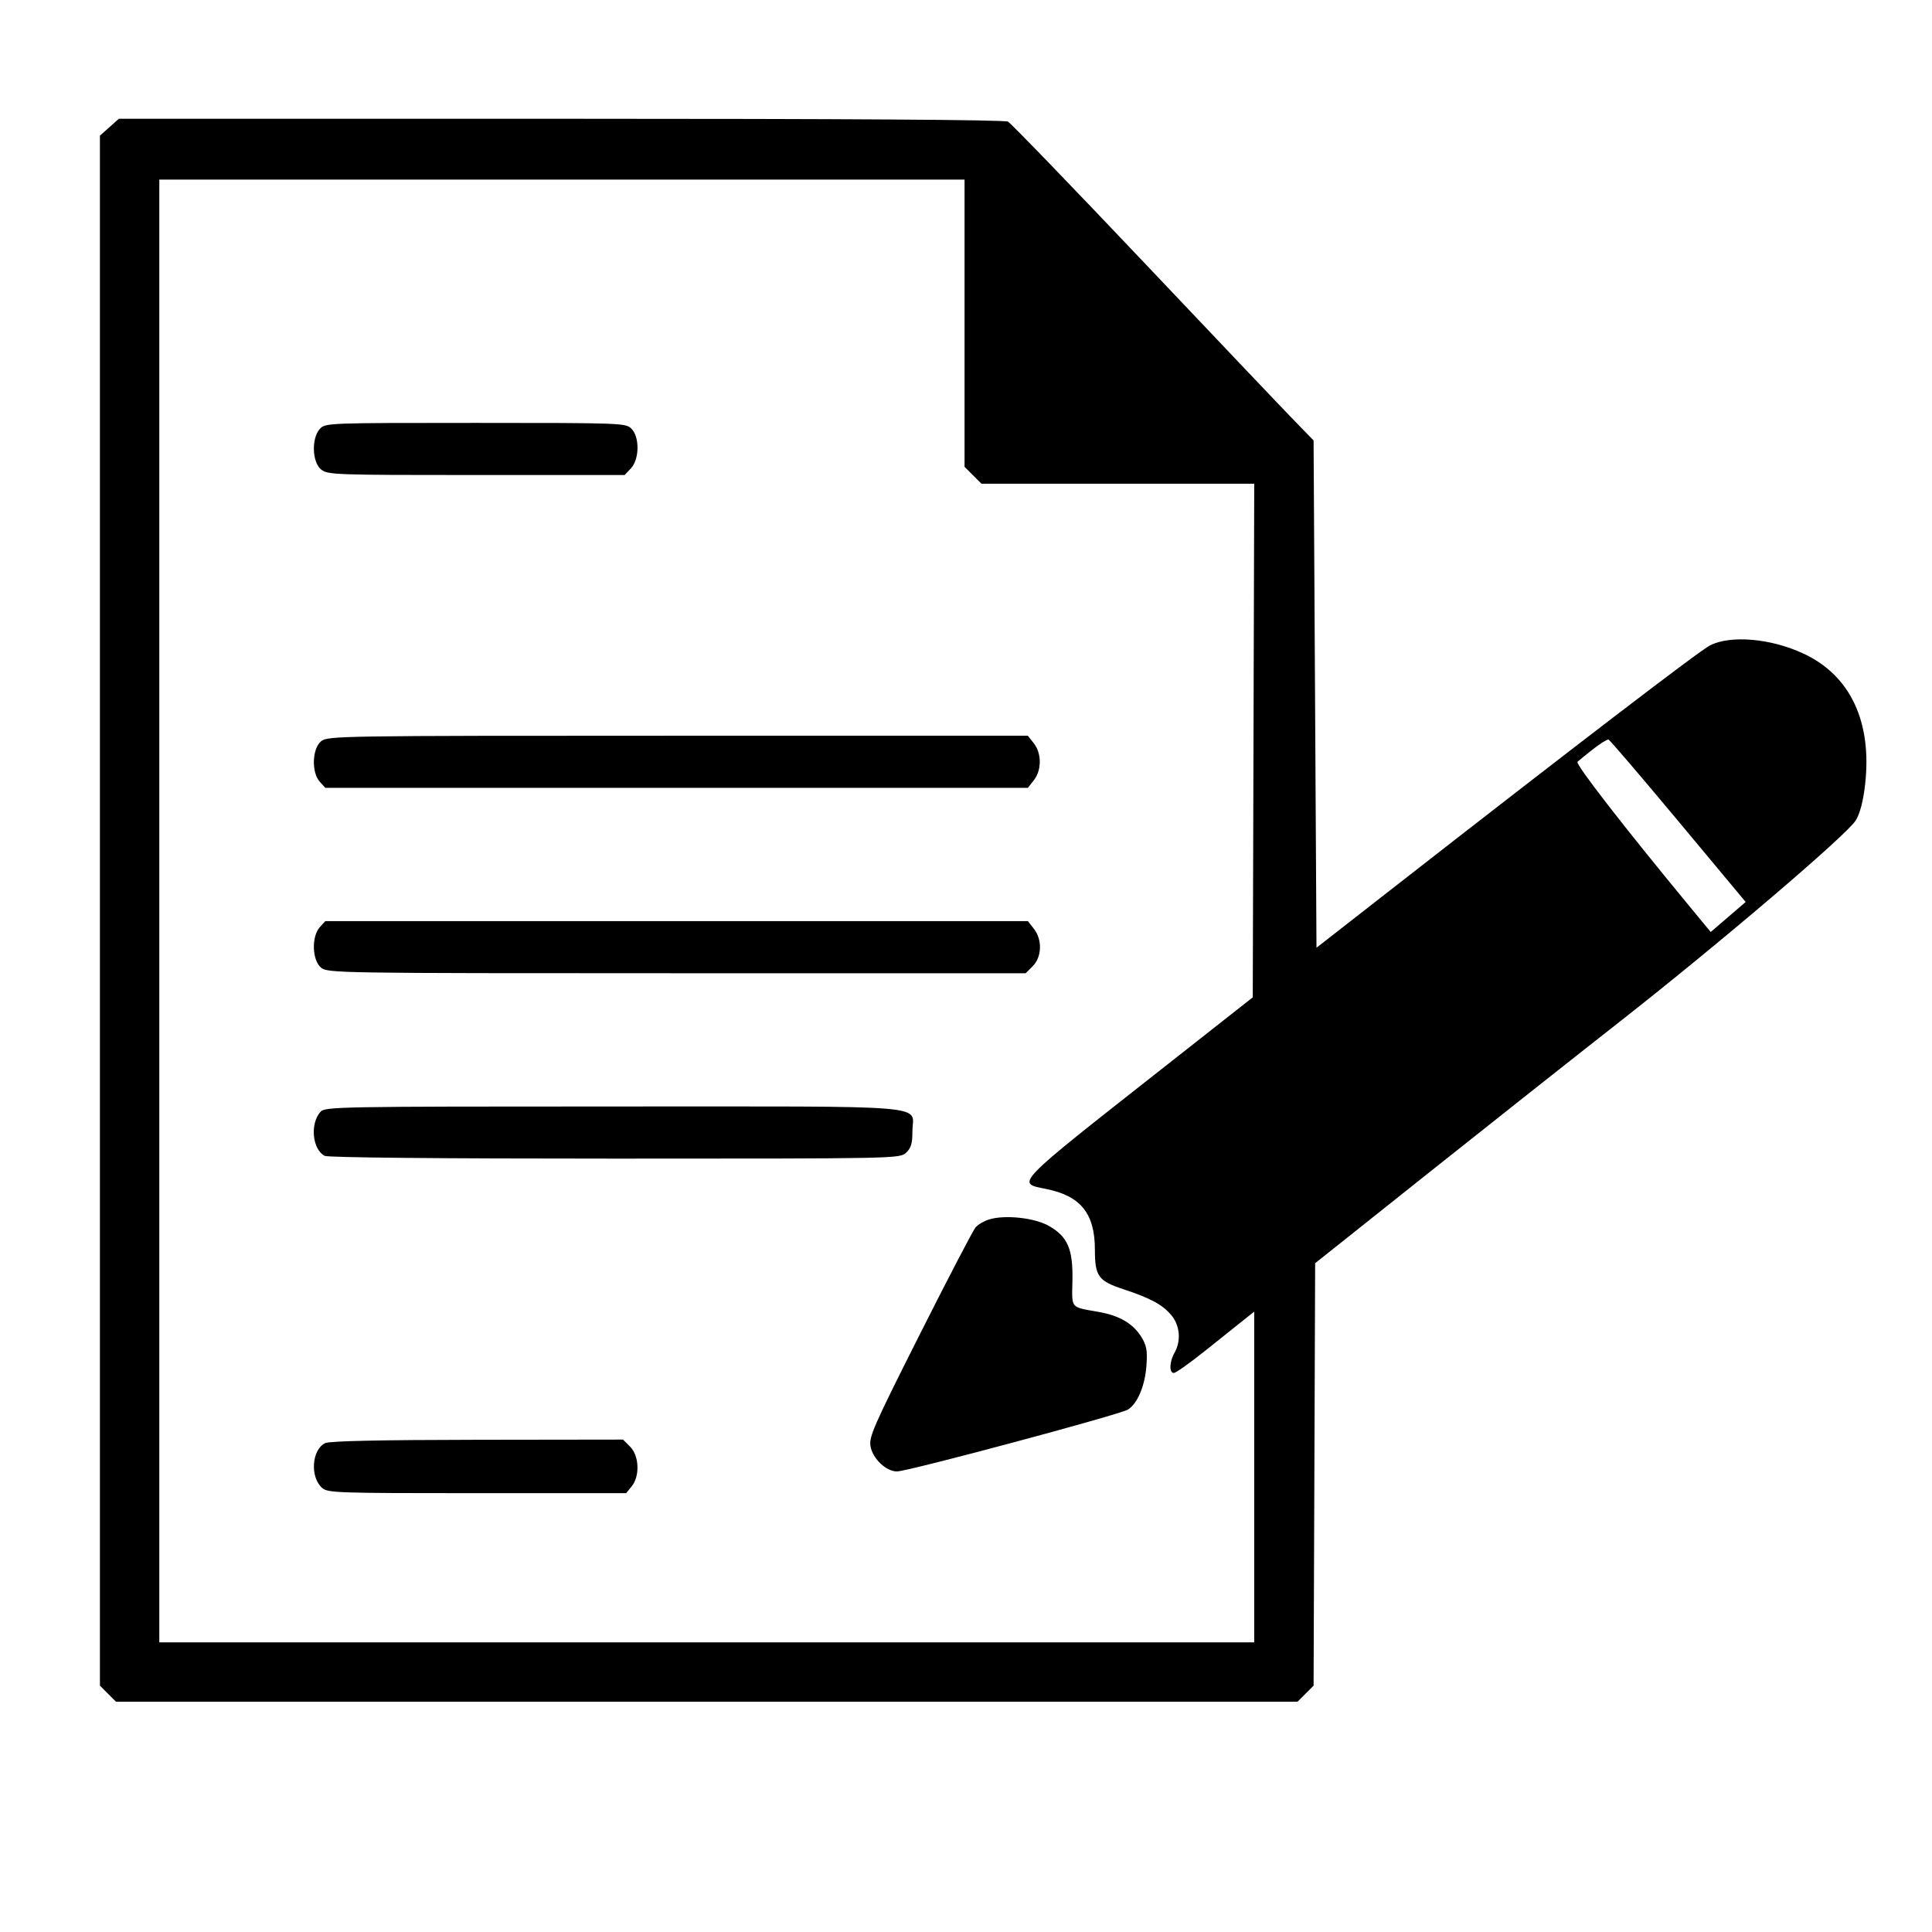 <svg xmlns="http://www.w3.org/2000/svg" width="667" height="667" viewBox="0 0 667 667" version="1.1">
	<path d="M 37.766 43.918 L 34.500 46.836 34.500 314.395 L 34.500 581.955 37.273 584.727 L 40.045 587.500 244 587.500 L 447.955 587.500 450.727 584.728 L 453.500 581.955 453.769 509.033 L 454.038 436.111 492.769 405.273 C 514.071 388.311, 543.822 364.774, 558.882 352.967 C 593.701 325.669, 637.806 288.056, 640.712 283.182 C 642.179 280.722, 643.255 276.566, 643.904 270.855 C 646.362 249.220, 638.812 233.178, 622.624 225.640 C 611.365 220.397, 597.479 219.185, 590.350 222.822 C 586.619 224.725, 543.673 257.600, 480 307.294 L 454.500 327.196 454 239.625 L 453.500 152.053 446.905 145.277 C 443.277 141.550, 419.953 117.009, 395.074 90.742 C 370.194 64.475, 349.004 42.537, 347.985 41.992 C 346.783 41.349, 292.519 41, 193.582 41 L 41.032 41 37.766 43.918 M 55 314.500 L 55 567 244 567 L 433 567 433 509.916 L 433 452.832 429.250 455.811 C 427.188 457.450, 421.225 462.211, 416 466.391 C 410.775 470.572, 405.938 473.994, 405.250 473.996 C 403.583 474.001, 403.722 470.110, 405.500 467 C 407.827 462.929, 407.363 457.585, 404.374 454.033 C 401.319 450.402, 397.131 448.141, 387.749 445.056 C 379.197 442.244, 378 440.578, 378 431.489 C 378 418.914, 373.114 412.859, 361.019 410.444 C 350.751 408.395, 349.726 409.451, 401.500 368.714 L 432.500 344.323 432.755 255.661 L 433.011 167 385.928 167 L 338.846 167 335.923 164.077 L 333 161.154 333 111.577 L 333 62 194 62 L 55 62 55 314.500 M 110.405 148.105 C 107.484 151.333, 107.752 159.571, 110.861 162.088 C 113.117 163.915, 115.501 164, 164.436 164 L 215.651 164 217.826 161.686 C 220.769 158.552, 220.867 150.867, 218 148 C 216.051 146.051, 214.667 146, 164.155 146 C 112.718 146, 112.295 146.017, 110.405 148.105 M 110.861 255.912 C 107.752 258.429, 107.484 266.667, 110.405 269.895 L 112.310 272 233.582 272 L 354.855 272 356.927 269.365 C 359.649 265.906, 359.649 260.094, 356.927 256.635 L 354.855 254 234.038 254 C 116.573 254, 113.156 254.053, 110.861 255.912 M 550 258.626 C 547.525 260.560, 545.101 262.532, 544.614 263.007 C 543.823 263.779, 560.385 285.153, 583.051 312.612 L 590.602 321.760 596.636 316.580 L 602.670 311.401 579.395 283.471 C 566.594 268.109, 555.756 255.443, 555.311 255.325 C 554.865 255.207, 552.475 256.692, 550 258.626 M 110.405 320.105 C 107.484 323.333, 107.752 331.571, 110.861 334.088 C 113.156 335.947, 116.567 336, 233.656 336 L 354.091 336 356.545 333.545 C 359.710 330.381, 359.887 324.397, 356.927 320.635 L 354.855 318 233.582 318 L 112.310 318 110.405 320.105 M 110.667 383.816 C 106.982 387.887, 107.800 396.752, 112.071 399.038 C 113.187 399.635, 151.179 400, 212.246 400 C 309.867 400, 310.640 399.984, 312.811 397.961 C 314.532 396.358, 315 394.787, 315 390.616 C 315 381.169, 324.949 382, 211.826 382 C 116.949 382, 112.233 382.085, 110.667 383.816 M 341.419 421.015 C 339.724 421.540, 337.646 422.764, 336.802 423.735 C 335.957 424.706, 327.302 441.314, 317.567 460.641 C 301.465 492.613, 299.930 496.108, 300.547 499.397 C 301.344 503.647, 305.957 508, 309.664 508 C 313.408 508, 386.877 488.310, 389.468 486.613 C 392.790 484.436, 395.336 478.287, 395.808 471.301 C 396.151 466.215, 395.838 464.474, 394.063 461.602 C 391.198 456.967, 386.510 454.202, 379.360 452.931 C 369.356 451.152, 370.055 451.974, 370.243 442.195 C 370.454 431.281, 368.679 427.068, 362.295 423.327 C 357.361 420.435, 346.996 419.288, 341.419 421.015 M 112.282 498.206 C 107.645 500.445, 106.963 509.847, 111.162 513.646 C 113.100 515.401, 115.968 515.500, 164.693 515.500 L 216.177 515.500 218.088 513.139 C 220.960 509.593, 220.682 502.591, 217.545 499.455 L 215.091 497 164.795 497.068 C 131.227 497.113, 113.762 497.492, 112.282 498.206" stroke="none" fill="black" fill-rule="evenodd"/>
</svg>